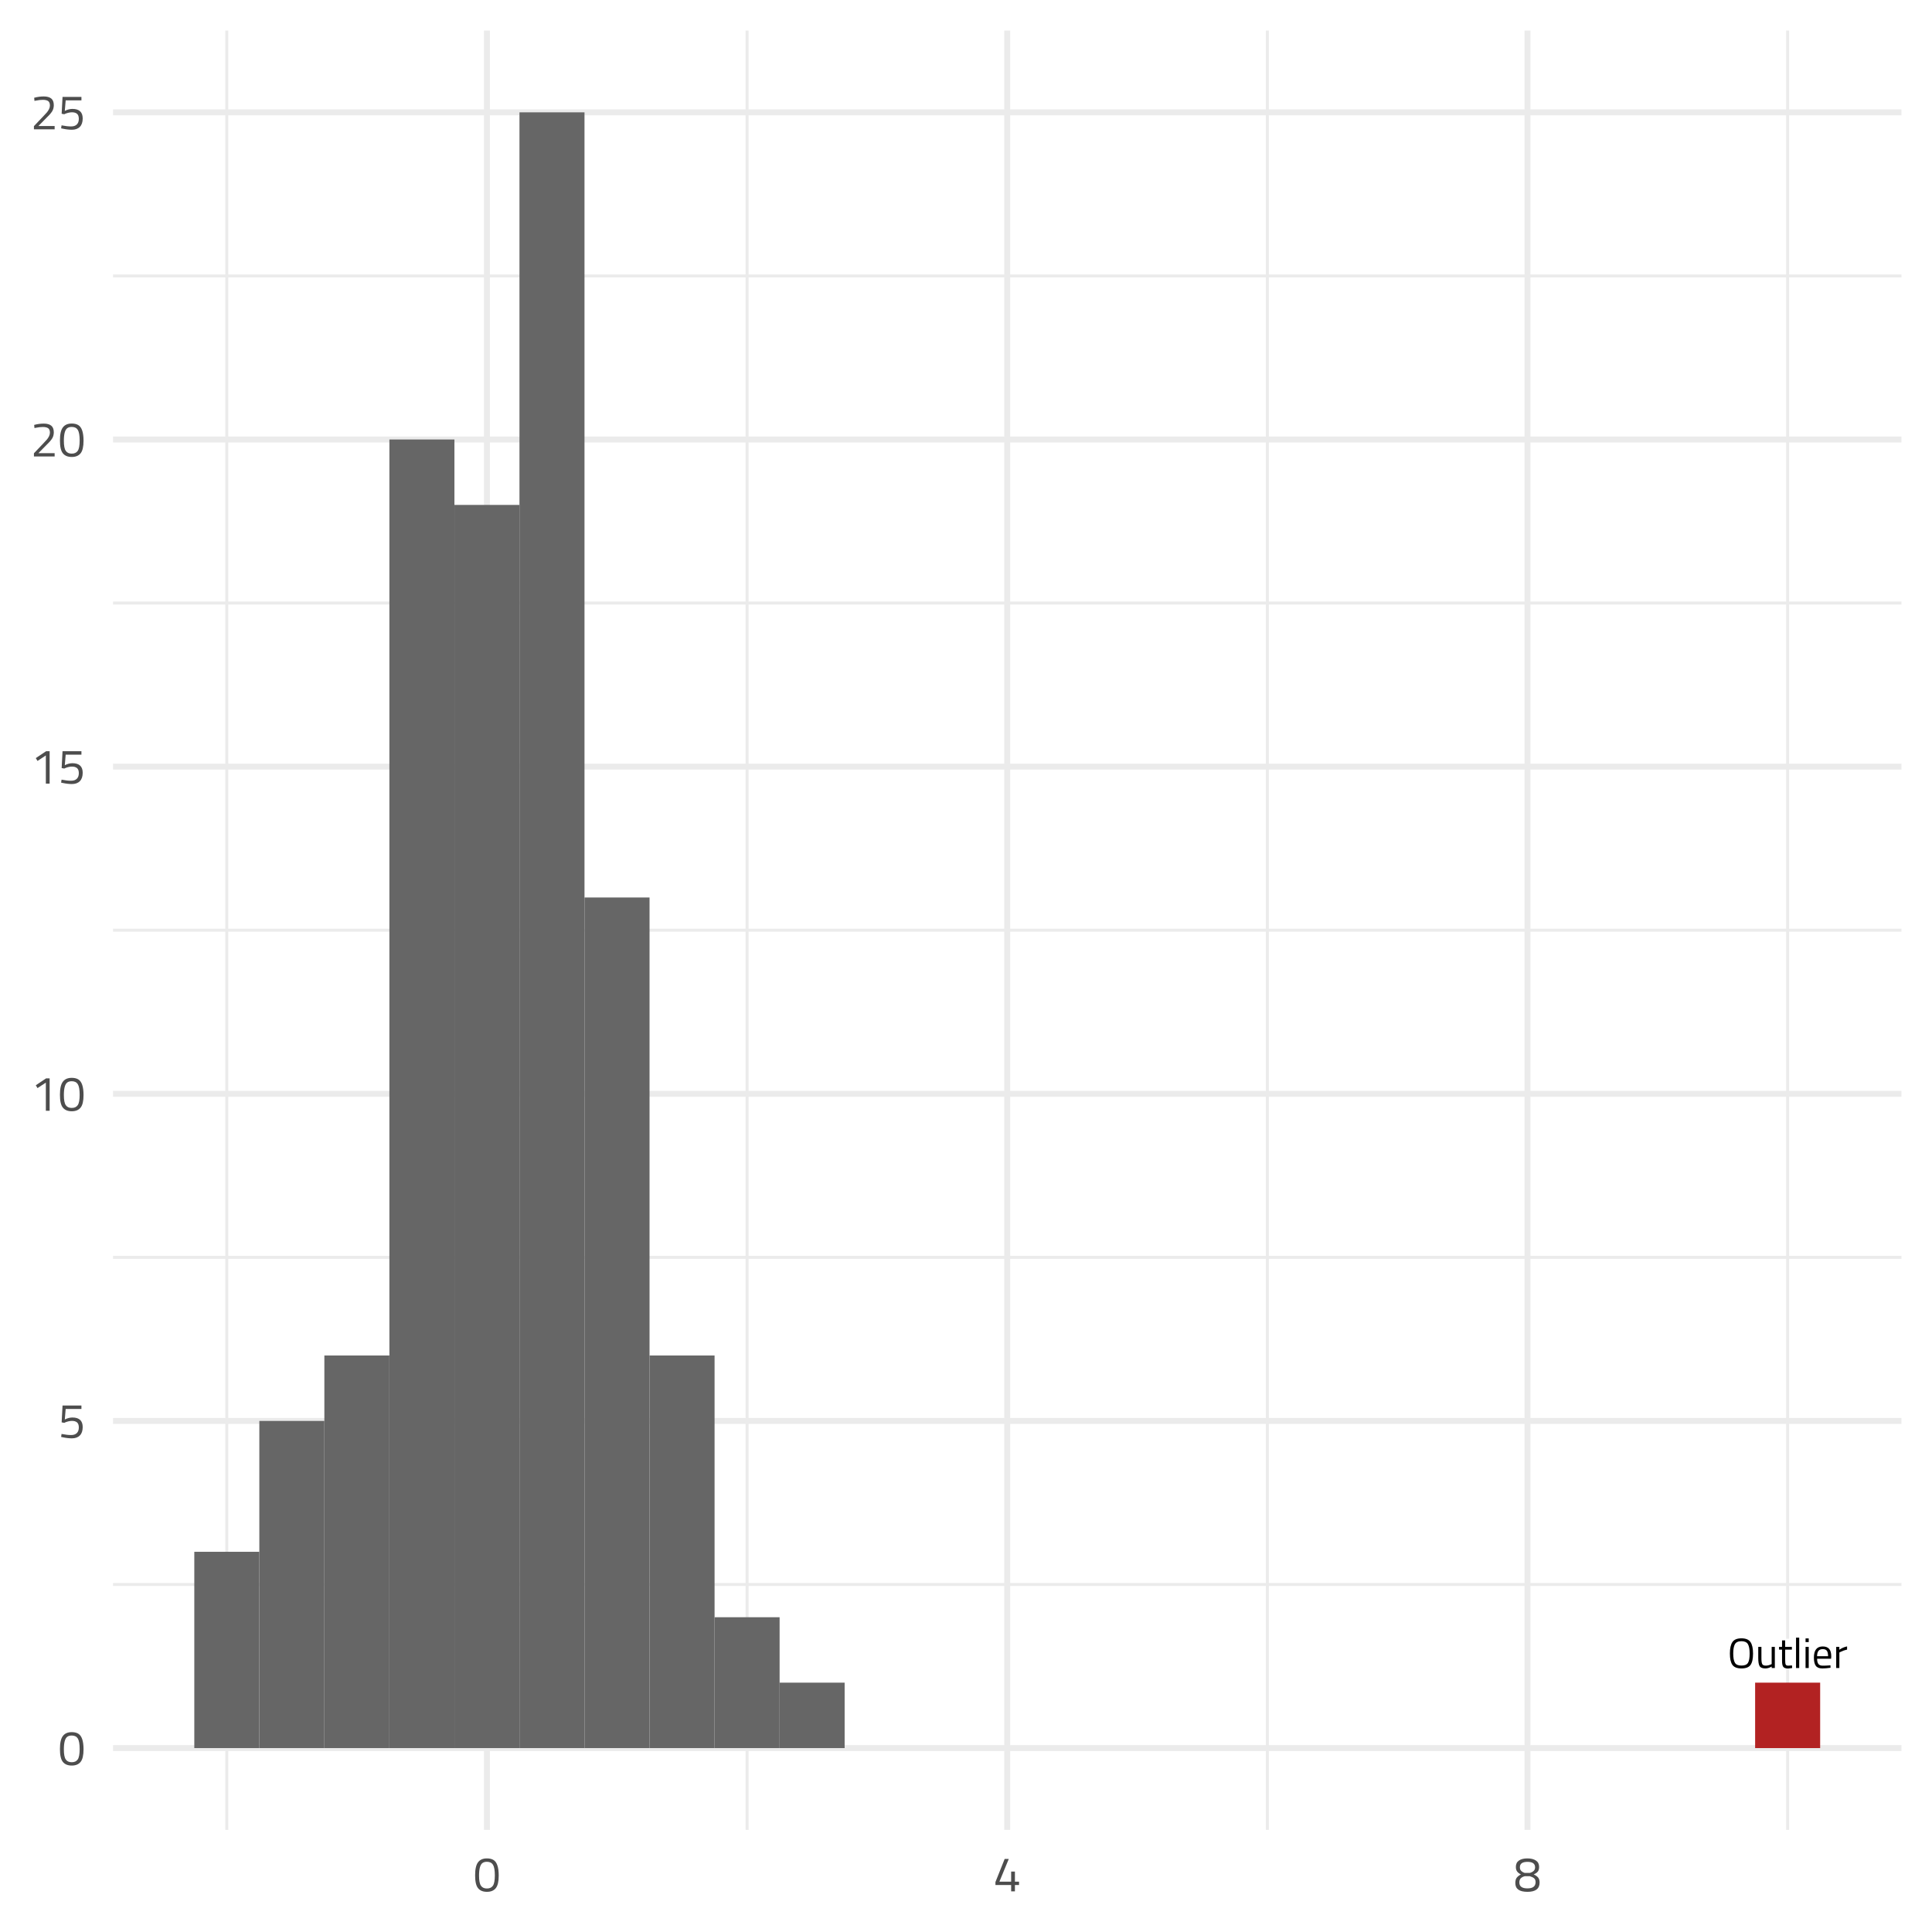 <?xml version="1.0" encoding="UTF-8"?>
<svg xmlns="http://www.w3.org/2000/svg" xmlns:xlink="http://www.w3.org/1999/xlink" width="504pt" height="504pt" viewBox="0 0 504 504" version="1.1">
<defs>
<g>
<symbol overflow="visible" id="glyph0-0">
<path style="stroke:none;" d=""/>
</symbol>
<symbol overflow="visible" id="glyph0-1">
<path style="stroke:none;" d="M 1.5 -3.785 C 1.5 -2.668 1.645 -1.863 1.941 -1.375 C 2.23 -0.883 2.801 -0.637 3.648 -0.641 C 4.488 -0.637 5.055 -0.875 5.348 -1.355 C 5.637 -1.832 5.781 -2.637 5.785 -3.762 C 5.781 -4.887 5.633 -5.707 5.332 -6.227 C 5.027 -6.738 4.461 -6.996 3.637 -7 C 2.805 -6.996 2.242 -6.738 1.945 -6.23 C 1.648 -5.715 1.5 -4.902 1.5 -3.785 Z M 6.668 -3.766 C 6.668 -2.402 6.449 -1.414 6.016 -0.805 C 5.582 -0.195 4.793 0.105 3.648 0.109 C 2.504 0.105 1.715 -0.203 1.281 -0.828 C 0.844 -1.449 0.625 -2.434 0.629 -3.781 C 0.625 -5.121 0.848 -6.121 1.289 -6.773 C 1.73 -7.422 2.512 -7.746 3.641 -7.75 C 4.766 -7.746 5.555 -7.422 6 -6.777 C 6.445 -6.129 6.668 -5.125 6.668 -3.766 Z M 6.668 -3.766 "/>
</symbol>
<symbol overflow="visible" id="glyph0-2">
<path style="stroke:none;" d="M 4.238 -5.52 L 5.066 -5.52 L 5.066 0 L 4.238 0 L 4.238 -0.387 C 3.684 -0.059 3.141 0.105 2.605 0.109 C 1.852 0.105 1.352 -0.086 1.109 -0.473 C 0.859 -0.859 0.738 -1.582 0.738 -2.637 L 0.738 -5.52 L 1.566 -5.52 L 1.566 -2.648 C 1.562 -1.844 1.633 -1.305 1.777 -1.035 C 1.914 -0.762 2.23 -0.625 2.727 -0.629 C 2.965 -0.625 3.211 -0.66 3.465 -0.734 C 3.715 -0.801 3.906 -0.871 4.039 -0.938 L 4.238 -1.039 Z M 4.238 -5.52 "/>
</symbol>
<symbol overflow="visible" id="glyph0-3">
<path style="stroke:none;" d="M 3.652 -4.801 L 1.898 -4.801 L 1.898 -2.164 C 1.898 -1.527 1.941 -1.113 2.035 -0.914 C 2.125 -0.715 2.348 -0.613 2.695 -0.617 L 3.676 -0.684 L 3.73 0 C 3.234 0.078 2.859 0.117 2.605 0.121 C 2.031 0.117 1.633 -0.02 1.414 -0.297 C 1.188 -0.574 1.078 -1.109 1.082 -1.898 L 1.082 -4.801 L 0.297 -4.801 L 0.297 -5.52 L 1.082 -5.52 L 1.082 -7.207 L 1.898 -7.207 L 1.898 -5.52 L 3.652 -5.52 Z M 3.652 -4.801 "/>
</symbol>
<symbol overflow="visible" id="glyph0-4">
<path style="stroke:none;" d="M 0.859 0 L 0.859 -7.926 L 1.688 -7.926 L 1.688 0 Z M 0.859 0 "/>
</symbol>
<symbol overflow="visible" id="glyph0-5">
<path style="stroke:none;" d="M 0.793 0 L 0.793 -5.52 L 1.621 -5.52 L 1.621 0 Z M 0.793 -6.766 L 0.793 -7.727 L 1.621 -7.727 L 1.621 -6.766 Z M 0.793 -6.766 "/>
</symbol>
<symbol overflow="visible" id="glyph0-6">
<path style="stroke:none;" d="M 4.547 -0.684 L 4.867 -0.719 L 4.891 -0.066 C 4.051 0.051 3.332 0.105 2.738 0.109 C 1.941 0.105 1.379 -0.121 1.047 -0.578 C 0.715 -1.035 0.551 -1.75 0.551 -2.727 C 0.551 -4.656 1.32 -5.625 2.859 -5.629 C 3.602 -5.625 4.156 -5.418 4.523 -5.004 C 4.891 -4.59 5.074 -3.938 5.078 -3.047 L 5.035 -2.418 L 1.391 -2.418 C 1.387 -1.805 1.5 -1.352 1.723 -1.059 C 1.941 -0.762 2.324 -0.613 2.875 -0.617 C 3.422 -0.613 3.98 -0.637 4.547 -0.684 Z M 4.25 -3.078 C 4.246 -3.754 4.137 -4.234 3.922 -4.516 C 3.703 -4.793 3.352 -4.934 2.863 -4.934 C 2.371 -4.934 2.004 -4.785 1.758 -4.492 C 1.512 -4.195 1.383 -3.723 1.379 -3.078 Z M 4.25 -3.078 "/>
</symbol>
<symbol overflow="visible" id="glyph0-7">
<path style="stroke:none;" d="M 0.793 0 L 0.793 -5.52 L 1.613 -5.52 L 1.613 -4.77 C 2.246 -5.207 2.922 -5.496 3.633 -5.641 L 3.633 -4.801 C 3.32 -4.738 2.996 -4.648 2.664 -4.527 C 2.328 -4.398 2.074 -4.289 1.898 -4.195 L 1.621 -4.051 L 1.621 0 Z M 0.793 0 "/>
</symbol>
<symbol overflow="visible" id="glyph1-0">
<path style="stroke:none;" d=""/>
</symbol>
<symbol overflow="visible" id="glyph1-1">
<path style="stroke:none;" d="M 3.57 -8.59 C 4.266 -8.59 4.836 -8.457 5.273 -8.191 C 6.195 -7.645 6.656 -6.277 6.656 -4.098 C 6.656 -2.547 6.398 -1.457 5.887 -0.824 C 5.375 -0.188 4.605 0.129 3.582 0.129 C 2.555 0.129 1.785 -0.184 1.273 -0.812 C 0.754 -1.438 0.496 -2.555 0.5 -4.164 C 0.496 -5.77 0.75 -6.91 1.262 -7.582 C 1.766 -8.254 2.535 -8.59 3.57 -8.59 Z M 3.586 -7.707 C 3.098 -7.703 2.711 -7.602 2.434 -7.398 C 1.824 -6.977 1.523 -5.871 1.523 -4.082 C 1.523 -2.816 1.688 -1.945 2.023 -1.465 C 2.352 -0.98 2.871 -0.738 3.582 -0.742 C 4.285 -0.738 4.809 -0.98 5.145 -1.473 C 5.477 -1.957 5.641 -2.859 5.645 -4.18 C 5.641 -5.492 5.48 -6.41 5.164 -6.93 C 4.84 -7.445 4.316 -7.703 3.586 -7.707 Z M 3.586 -7.707 "/>
</symbol>
<symbol overflow="visible" id="glyph1-2">
<path style="stroke:none;" d="M 6.105 -8.449 L 6.105 -7.551 L 1.996 -7.551 L 1.766 -4.801 C 2.422 -5.145 3.086 -5.32 3.75 -5.324 C 5.539 -5.32 6.434 -4.488 6.438 -2.828 C 6.434 -1.871 6.188 -1.141 5.695 -0.641 C 5.199 -0.137 4.504 0.109 3.609 0.113 C 2.891 0.109 2.098 0.02 1.23 -0.168 L 0.805 -0.258 L 0.922 -1.035 C 1.898 -0.844 2.727 -0.75 3.398 -0.754 C 4.066 -0.75 4.57 -0.922 4.914 -1.273 C 5.254 -1.617 5.426 -2.102 5.426 -2.727 C 5.426 -3.344 5.27 -3.785 4.957 -4.051 C 4.645 -4.309 4.203 -4.441 3.637 -4.441 C 3.328 -4.441 3.004 -4.398 2.668 -4.312 C 2.328 -4.227 2.07 -4.141 1.895 -4.059 L 1.625 -3.93 L 0.945 -4.059 L 1.176 -8.449 Z M 6.105 -8.449 "/>
</symbol>
<symbol overflow="visible" id="glyph1-3">
<path style="stroke:none;" d="M 4.98 -8.449 L 4.98 0 L 3.992 0 L 3.992 -7.348 L 1.816 -5.914 L 1.371 -6.656 L 4.059 -8.449 Z M 4.98 -8.449 "/>
</symbol>
<symbol overflow="visible" id="glyph1-4">
<path style="stroke:none;" d="M 6.285 0 L 0.883 0 L 0.883 -0.832 L 3.355 -3.43 C 3.777 -3.871 4.086 -4.211 4.285 -4.441 C 4.48 -4.672 4.66 -4.945 4.816 -5.262 C 4.973 -5.574 5.051 -5.887 5.055 -6.207 C 5.051 -6.75 4.902 -7.137 4.605 -7.359 C 4.309 -7.578 3.844 -7.688 3.211 -7.691 C 2.656 -7.688 2.035 -7.617 1.355 -7.477 L 1.023 -7.41 L 0.945 -8.23 C 1.754 -8.457 2.594 -8.57 3.457 -8.574 C 4.316 -8.57 4.965 -8.391 5.406 -8.031 C 5.844 -7.668 6.062 -7.094 6.066 -6.309 C 6.062 -5.711 5.93 -5.191 5.668 -4.746 C 5.402 -4.301 4.949 -3.766 4.301 -3.148 L 2.047 -0.859 L 6.285 -0.859 Z M 6.285 0 "/>
</symbol>
<symbol overflow="visible" id="glyph1-5">
<path style="stroke:none;" d="M 4.609 0 L 4.609 -1.652 L 0.512 -1.652 L 0.512 -2.418 L 2.918 -8.449 L 3.992 -8.449 L 1.547 -2.523 L 4.609 -2.523 L 4.609 -5.16 L 5.594 -5.16 L 5.594 -2.523 L 6.668 -2.523 L 6.668 -1.652 L 5.594 -1.652 L 5.594 0 Z M 4.609 0 "/>
</symbol>
<symbol overflow="visible" id="glyph1-6">
<path style="stroke:none;" d="M 1.352 -8.031 C 1.883 -8.402 2.617 -8.59 3.559 -8.59 C 4.492 -8.59 5.238 -8.402 5.789 -8.031 C 6.34 -7.66 6.613 -7.113 6.617 -6.387 C 6.613 -5.855 6.508 -5.449 6.297 -5.176 C 6.082 -4.895 5.719 -4.641 5.211 -4.414 C 5.719 -4.18 6.102 -3.91 6.359 -3.602 C 6.613 -3.289 6.742 -2.852 6.746 -2.293 C 6.742 -0.676 5.688 0.129 3.578 0.129 C 1.465 0.129 0.41 -0.629 0.41 -2.152 C 0.41 -2.754 0.527 -3.215 0.762 -3.531 C 0.996 -3.848 1.363 -4.141 1.867 -4.414 C 1.402 -4.641 1.066 -4.906 0.863 -5.203 C 0.652 -5.496 0.551 -5.895 0.551 -6.398 C 0.551 -7.117 0.816 -7.66 1.352 -8.031 Z M 1.461 -2.316 C 1.457 -1.281 2.164 -0.766 3.578 -0.77 C 4.988 -0.766 5.695 -1.309 5.695 -2.395 C 5.695 -2.844 5.566 -3.18 5.316 -3.398 C 5.062 -3.617 4.691 -3.797 4.199 -3.941 L 2.855 -3.941 C 2.383 -3.812 2.035 -3.621 1.805 -3.371 C 1.574 -3.117 1.457 -2.766 1.461 -2.316 Z M 5.566 -6.273 C 5.566 -7.215 4.902 -7.688 3.582 -7.691 C 2.258 -7.688 1.598 -7.219 1.602 -6.285 C 1.598 -5.906 1.699 -5.602 1.906 -5.375 C 2.109 -5.141 2.426 -4.949 2.855 -4.801 L 4.199 -4.801 C 4.656 -4.941 5 -5.129 5.227 -5.363 C 5.453 -5.59 5.566 -5.895 5.566 -6.273 Z M 5.566 -6.273 "/>
</symbol>
</g>
<clipPath id="clip1">
  <path d="M 29.48 412 L 497 412 L 497 414 L 29.48 414 Z M 29.48 412 "/>
</clipPath>
<clipPath id="clip2">
  <path d="M 29.48 327 L 497 327 L 497 329 L 29.48 329 Z M 29.48 327 "/>
</clipPath>
<clipPath id="clip3">
  <path d="M 29.48 242 L 497 242 L 497 244 L 29.48 244 Z M 29.48 242 "/>
</clipPath>
<clipPath id="clip4">
  <path d="M 29.48 156 L 497 156 L 497 158 L 29.48 158 Z M 29.48 156 "/>
</clipPath>
<clipPath id="clip5">
  <path d="M 29.48 71 L 497 71 L 497 73 L 29.48 73 Z M 29.48 71 "/>
</clipPath>
<clipPath id="clip6">
  <path d="M 58 7.969 L 60 7.969 L 60 478 L 58 478 Z M 58 7.969 "/>
</clipPath>
<clipPath id="clip7">
  <path d="M 194 7.969 L 196 7.969 L 196 478 L 194 478 Z M 194 7.969 "/>
</clipPath>
<clipPath id="clip8">
  <path d="M 330 7.969 L 332 7.969 L 332 478 L 330 478 Z M 330 7.969 "/>
</clipPath>
<clipPath id="clip9">
  <path d="M 465 7.969 L 467 7.969 L 467 478 L 465 478 Z M 465 7.969 "/>
</clipPath>
<clipPath id="clip10">
  <path d="M 29.48 455 L 497 455 L 497 457 L 29.48 457 Z M 29.48 455 "/>
</clipPath>
<clipPath id="clip11">
  <path d="M 29.48 369 L 497 369 L 497 372 L 29.48 372 Z M 29.48 369 "/>
</clipPath>
<clipPath id="clip12">
  <path d="M 29.48 284 L 497 284 L 497 287 L 29.48 287 Z M 29.48 284 "/>
</clipPath>
<clipPath id="clip13">
  <path d="M 29.48 199 L 497 199 L 497 201 L 29.48 201 Z M 29.48 199 "/>
</clipPath>
<clipPath id="clip14">
  <path d="M 29.48 113 L 497 113 L 497 116 L 29.48 116 Z M 29.48 113 "/>
</clipPath>
<clipPath id="clip15">
  <path d="M 29.48 28 L 497 28 L 497 31 L 29.48 31 Z M 29.48 28 "/>
</clipPath>
<clipPath id="clip16">
  <path d="M 126 7.969 L 128 7.969 L 128 478.359 L 126 478.359 Z M 126 7.969 "/>
</clipPath>
<clipPath id="clip17">
  <path d="M 261 7.969 L 264 7.969 L 264 478.359 L 261 478.359 Z M 261 7.969 "/>
</clipPath>
<clipPath id="clip18">
  <path d="M 397 7.969 L 400 7.969 L 400 478.359 L 397 478.359 Z M 397 7.969 "/>
</clipPath>
</defs>
<g id="surface1">
<rect x="0" y="0" width="504" height="504" style="fill:rgb(100%,100%,100%);fill-opacity:1;stroke:none;"/>
<g clip-path="url(#clip1)" clip-rule="nonzero">
<path style="fill:none;stroke-width:0.776;stroke-linecap:butt;stroke-linejoin:round;stroke:rgb(92.157%,92.157%,92.157%);stroke-opacity:1;stroke-miterlimit:10;" d="M 29.48 413.352 L 496.031 413.352 "/>
</g>
<g clip-path="url(#clip2)" clip-rule="nonzero">
<path style="fill:none;stroke-width:0.776;stroke-linecap:butt;stroke-linejoin:round;stroke:rgb(92.157%,92.157%,92.157%);stroke-opacity:1;stroke-miterlimit:10;" d="M 29.48 328.008 L 496.031 328.008 "/>
</g>
<g clip-path="url(#clip3)" clip-rule="nonzero">
<path style="fill:none;stroke-width:0.776;stroke-linecap:butt;stroke-linejoin:round;stroke:rgb(92.157%,92.157%,92.157%);stroke-opacity:1;stroke-miterlimit:10;" d="M 29.48 242.664 L 496.031 242.664 "/>
</g>
<g clip-path="url(#clip4)" clip-rule="nonzero">
<path style="fill:none;stroke-width:0.776;stroke-linecap:butt;stroke-linejoin:round;stroke:rgb(92.157%,92.157%,92.157%);stroke-opacity:1;stroke-miterlimit:10;" d="M 29.48 157.32 L 496.031 157.32 "/>
</g>
<g clip-path="url(#clip5)" clip-rule="nonzero">
<path style="fill:none;stroke-width:0.776;stroke-linecap:butt;stroke-linejoin:round;stroke:rgb(92.157%,92.157%,92.157%);stroke-opacity:1;stroke-miterlimit:10;" d="M 29.48 71.977 L 496.031 71.977 "/>
</g>
<g clip-path="url(#clip6)" clip-rule="nonzero">
<path style="fill:none;stroke-width:0.776;stroke-linecap:butt;stroke-linejoin:round;stroke:rgb(92.157%,92.157%,92.157%);stroke-opacity:1;stroke-miterlimit:10;" d="M 59.168 477.359 L 59.168 7.969 "/>
</g>
<g clip-path="url(#clip7)" clip-rule="nonzero">
<path style="fill:none;stroke-width:0.776;stroke-linecap:butt;stroke-linejoin:round;stroke:rgb(92.157%,92.157%,92.157%);stroke-opacity:1;stroke-miterlimit:10;" d="M 194.895 477.359 L 194.895 7.969 "/>
</g>
<g clip-path="url(#clip8)" clip-rule="nonzero">
<path style="fill:none;stroke-width:0.776;stroke-linecap:butt;stroke-linejoin:round;stroke:rgb(92.157%,92.157%,92.157%);stroke-opacity:1;stroke-miterlimit:10;" d="M 330.617 477.359 L 330.617 7.969 "/>
</g>
<g clip-path="url(#clip9)" clip-rule="nonzero">
<path style="fill:none;stroke-width:0.776;stroke-linecap:butt;stroke-linejoin:round;stroke:rgb(92.157%,92.157%,92.157%);stroke-opacity:1;stroke-miterlimit:10;" d="M 466.34 477.359 L 466.34 7.969 "/>
</g>
<g clip-path="url(#clip10)" clip-rule="nonzero">
<path style="fill:none;stroke-width:1.552;stroke-linecap:butt;stroke-linejoin:round;stroke:rgb(92.157%,92.157%,92.157%);stroke-opacity:1;stroke-miterlimit:10;" d="M 29.48 456.023 L 496.031 456.023 "/>
</g>
<g clip-path="url(#clip11)" clip-rule="nonzero">
<path style="fill:none;stroke-width:1.552;stroke-linecap:butt;stroke-linejoin:round;stroke:rgb(92.157%,92.157%,92.157%);stroke-opacity:1;stroke-miterlimit:10;" d="M 29.48 370.68 L 496.031 370.68 "/>
</g>
<g clip-path="url(#clip12)" clip-rule="nonzero">
<path style="fill:none;stroke-width:1.552;stroke-linecap:butt;stroke-linejoin:round;stroke:rgb(92.157%,92.157%,92.157%);stroke-opacity:1;stroke-miterlimit:10;" d="M 29.48 285.336 L 496.031 285.336 "/>
</g>
<g clip-path="url(#clip13)" clip-rule="nonzero">
<path style="fill:none;stroke-width:1.552;stroke-linecap:butt;stroke-linejoin:round;stroke:rgb(92.157%,92.157%,92.157%);stroke-opacity:1;stroke-miterlimit:10;" d="M 29.48 199.992 L 496.031 199.992 "/>
</g>
<g clip-path="url(#clip14)" clip-rule="nonzero">
<path style="fill:none;stroke-width:1.552;stroke-linecap:butt;stroke-linejoin:round;stroke:rgb(92.157%,92.157%,92.157%);stroke-opacity:1;stroke-miterlimit:10;" d="M 29.48 114.648 L 496.031 114.648 "/>
</g>
<g clip-path="url(#clip15)" clip-rule="nonzero">
<path style="fill:none;stroke-width:1.552;stroke-linecap:butt;stroke-linejoin:round;stroke:rgb(92.157%,92.157%,92.157%);stroke-opacity:1;stroke-miterlimit:10;" d="M 29.48 29.305 L 496.031 29.305 "/>
</g>
<g clip-path="url(#clip16)" clip-rule="nonzero">
<path style="fill:none;stroke-width:1.552;stroke-linecap:butt;stroke-linejoin:round;stroke:rgb(92.157%,92.157%,92.157%);stroke-opacity:1;stroke-miterlimit:10;" d="M 127.031 477.359 L 127.031 7.969 "/>
</g>
<g clip-path="url(#clip17)" clip-rule="nonzero">
<path style="fill:none;stroke-width:1.552;stroke-linecap:butt;stroke-linejoin:round;stroke:rgb(92.157%,92.157%,92.157%);stroke-opacity:1;stroke-miterlimit:10;" d="M 262.754 477.359 L 262.754 7.969 "/>
</g>
<g clip-path="url(#clip18)" clip-rule="nonzero">
<path style="fill:none;stroke-width:1.552;stroke-linecap:butt;stroke-linejoin:round;stroke:rgb(92.157%,92.157%,92.157%);stroke-opacity:1;stroke-miterlimit:10;" d="M 398.477 477.359 L 398.477 7.969 "/>
</g>
<path style=" stroke:none;fill-rule:nonzero;fill:rgb(40%,40%,40%);fill-opacity:1;" d="M 50.688 456.023 L 67.652 456.023 L 67.652 404.816 L 50.688 404.816 Z M 50.688 456.023 "/>
<path style=" stroke:none;fill-rule:nonzero;fill:rgb(40%,40%,40%);fill-opacity:1;" d="M 67.652 456.023 L 84.617 456.023 L 84.617 370.68 L 67.652 370.68 Z M 67.652 456.023 "/>
<path style=" stroke:none;fill-rule:nonzero;fill:rgb(40%,40%,40%);fill-opacity:1;" d="M 84.617 456.023 L 101.582 456.023 L 101.582 353.609 L 84.617 353.609 Z M 84.617 456.023 "/>
<path style=" stroke:none;fill-rule:nonzero;fill:rgb(40%,40%,40%);fill-opacity:1;" d="M 101.582 456.023 L 118.547 456.023 L 118.547 114.648 L 101.582 114.648 Z M 101.582 456.023 "/>
<path style=" stroke:none;fill-rule:nonzero;fill:rgb(40%,40%,40%);fill-opacity:1;" d="M 118.547 456.023 L 135.512 456.023 L 135.512 131.719 L 118.547 131.719 Z M 118.547 456.023 "/>
<path style=" stroke:none;fill-rule:nonzero;fill:rgb(40%,40%,40%);fill-opacity:1;" d="M 135.512 456.023 L 152.477 456.023 L 152.477 29.305 L 135.512 29.305 Z M 135.512 456.023 "/>
<path style=" stroke:none;fill-rule:nonzero;fill:rgb(40%,40%,40%);fill-opacity:1;" d="M 152.48 456.023 L 169.445 456.023 L 169.445 234.129 L 152.48 234.129 Z M 152.48 456.023 "/>
<path style=" stroke:none;fill-rule:nonzero;fill:rgb(40%,40%,40%);fill-opacity:1;" d="M 169.445 456.023 L 186.41 456.023 L 186.41 353.609 L 169.445 353.609 Z M 169.445 456.023 "/>
<path style=" stroke:none;fill-rule:nonzero;fill:rgb(40%,40%,40%);fill-opacity:1;" d="M 186.41 456.023 L 203.375 456.023 L 203.375 421.887 L 186.41 421.887 Z M 186.41 456.023 "/>
<path style=" stroke:none;fill-rule:nonzero;fill:rgb(40%,40%,40%);fill-opacity:1;" d="M 203.375 456.023 L 220.34 456.023 L 220.34 438.953 L 203.375 438.953 Z M 203.375 456.023 "/>
<path style=" stroke:none;fill-rule:nonzero;fill:rgb(69.804%,13.333%,13.333%);fill-opacity:1;" d="M 457.859 456.023 L 474.824 456.023 L 474.824 438.953 L 457.859 438.953 Z M 457.859 456.023 "/>
<path style=" stroke:none;fill-rule:nonzero;fill:rgb(100%,100%,100%);fill-opacity:1;" d="M 452.809 435.137 L 479.875 435.137 L 479.785 435.133 L 480.133 435.121 L 480.473 435.051 L 480.801 434.926 L 481.102 434.754 L 481.371 434.531 L 481.602 434.273 L 481.785 433.98 L 481.922 433.66 L 482.004 433.32 L 482.031 432.977 L 482.031 429.656 L 482.004 429.309 L 481.922 428.973 L 481.785 428.652 L 481.602 428.359 L 481.371 428.098 L 481.102 427.879 L 480.801 427.703 L 480.473 427.582 L 480.133 427.512 L 479.875 427.496 L 452.809 427.496 L 453.066 427.512 L 452.719 427.496 L 452.375 427.539 L 452.043 427.637 L 451.727 427.785 L 451.441 427.98 L 451.191 428.223 L 450.98 428.5 L 450.82 428.809 L 450.711 429.137 L 450.656 429.48 L 450.648 429.656 L 450.648 432.977 L 450.656 432.801 L 450.656 433.148 L 450.711 433.492 L 450.82 433.82 L 450.98 434.129 L 451.191 434.406 L 451.441 434.648 L 451.727 434.844 L 452.043 434.996 L 452.375 435.09 L 452.719 435.133 Z M 452.809 435.137 "/>
<g style="fill:rgb(0%,0%,0%);fill-opacity:1;">
  <use xlink:href="#glyph0-1" x="450.648" y="435.137"/>
  <use xlink:href="#glyph0-2" x="457.935" y="435.137"/>
  <use xlink:href="#glyph0-3" x="463.797" y="435.137"/>
  <use xlink:href="#glyph0-4" x="467.672" y="435.137"/>
  <use xlink:href="#glyph0-5" x="470.222" y="435.137"/>
  <use xlink:href="#glyph0-6" x="472.639" y="435.137"/>
  <use xlink:href="#glyph0-7" x="478.214" y="435.137"/>
</g>
<g style="fill:rgb(30.196%,30.196%,30.196%);fill-opacity:1;">
  <use xlink:href="#glyph1-1" x="15.137" y="460.453"/>
</g>
<g style="fill:rgb(30.196%,30.196%,30.196%);fill-opacity:1;">
  <use xlink:href="#glyph1-2" x="15.137" y="375.109"/>
</g>
<g style="fill:rgb(30.196%,30.196%,30.196%);fill-opacity:1;">
  <use xlink:href="#glyph1-3" x="7.969" y="289.766"/>
  <use xlink:href="#glyph1-1" x="15.137" y="289.766"/>
</g>
<g style="fill:rgb(30.196%,30.196%,30.196%);fill-opacity:1;">
  <use xlink:href="#glyph1-3" x="7.969" y="204.422"/>
  <use xlink:href="#glyph1-2" x="15.137" y="204.422"/>
</g>
<g style="fill:rgb(30.196%,30.196%,30.196%);fill-opacity:1;">
  <use xlink:href="#glyph1-4" x="7.969" y="119.078"/>
  <use xlink:href="#glyph1-1" x="15.137" y="119.078"/>
</g>
<g style="fill:rgb(30.196%,30.196%,30.196%);fill-opacity:1;">
  <use xlink:href="#glyph1-4" x="7.969" y="33.734"/>
  <use xlink:href="#glyph1-2" x="15.137" y="33.734"/>
</g>
<g style="fill:rgb(30.196%,30.196%,30.196%);fill-opacity:1;">
  <use xlink:href="#glyph1-1" x="123.445" y="493.391"/>
</g>
<g style="fill:rgb(30.196%,30.196%,30.196%);fill-opacity:1;">
  <use xlink:href="#glyph1-5" x="259.168" y="493.391"/>
</g>
<g style="fill:rgb(30.196%,30.196%,30.196%);fill-opacity:1;">
  <use xlink:href="#glyph1-6" x="394.891" y="493.391"/>
</g>
</g>
</svg>
